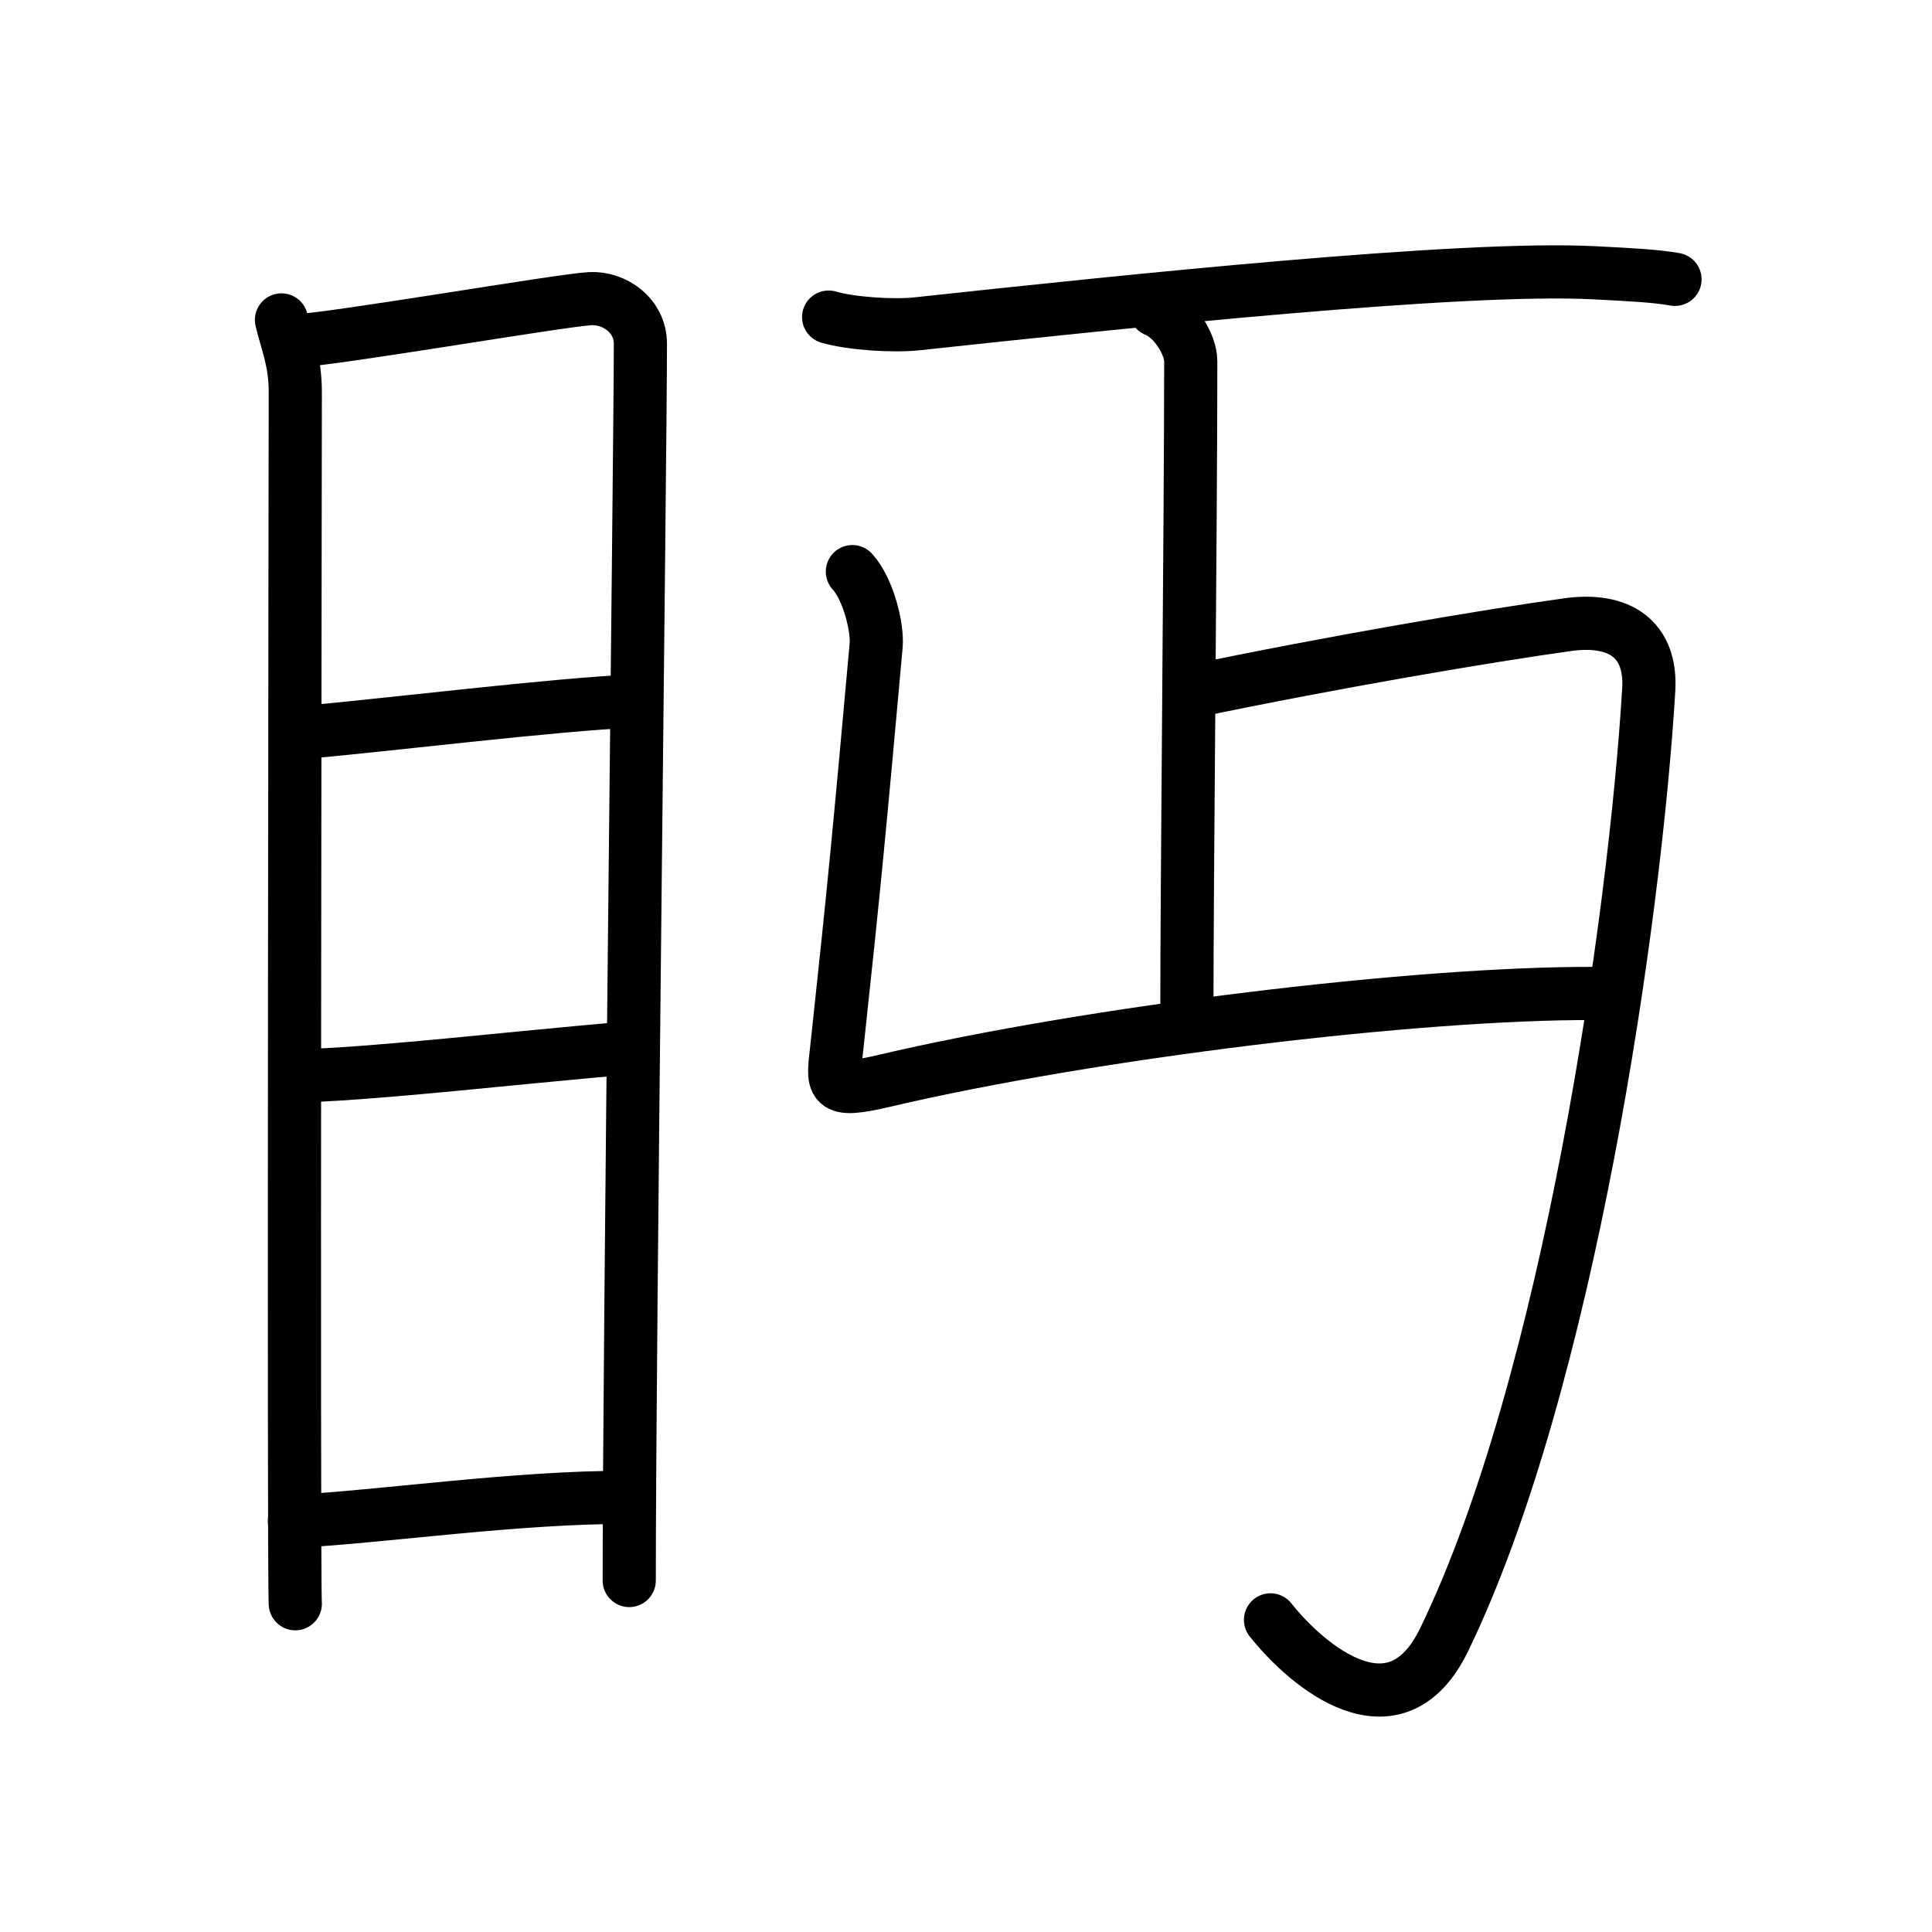 <svg xmlns="http://www.w3.org/2000/svg" width="109" height="109" viewBox="0 0 109 109"><g xmlns:kvg="http://kanjivg.tagaini.net" id="kvg:StrokePaths_07704" style="fill:none;stroke:#000000;stroke-width:3;stroke-linecap:round;stroke-linejoin:round;"><g id="kvg:07704" kvg:element="&#30468;"><g id="kvg:07704-g1" kvg:element="&#30446;" kvg:position="left" kvg:radical="general"><path id="kvg:07704-s1" kvg:type="&#12753;" d="M15.88,18.05c0.32,1.33,0.78,2.34,0.78,4.06c0,1.72-0.11,66.64,0,68.37"/><path id="kvg:07704-s2" kvg:type="&#12757;a" d="M16.7,19.22c1.8-0.02,14.96-2.29,16.6-2.37c1.37-0.07,2.83,0.95,2.83,2.55c0,5.89-0.63,56.33-0.63,69.77"/><path id="kvg:07704-s3" kvg:type="&#12752;a" d="M17.17,41.32c4.97-0.45,14.08-1.57,18.58-1.77"/><path id="kvg:07704-s4" kvg:type="&#12752;a" d="M17.31,60.69c4.77-0.2,10.94-0.94,18.07-1.56"/><path id="kvg:07704-s5" kvg:type="&#12752;a" d="M16.61,85.83c4.9-0.25,12.62-1.38,18.81-1.35"/></g><g id="kvg:07704-g2" kvg:element="&#27491;" kvg:position="right"><path id="kvg:07704-s6" kvg:type="&#12752;" d="M46.75,17.89c1.3,0.38,3.68,0.52,4.98,0.38C63.5,17,82.5,15,89.95,15.39c2.16,0.11,3.47,0.18,4.55,0.37"/><g id="kvg:07704-g3" kvg:element="&#27490;"><g id="kvg:07704-g4" kvg:element="&#21340;" kvg:original="&#12488;"><path id="kvg:07704-s7" kvg:type="&#12753;" d="M65.19,17.5c1.1,0.44,1.99,1.96,1.99,2.87c0,9.27-0.22,28.88-0.22,37.38"/><path id="kvg:07704-s8" kvg:type="&#12742;" d="M48.09,32.25c0.91,1,1.43,3.17,1.34,4.17c-0.93,10.33-1.22,13.42-2.21,22.61c-0.24,2.21-0.49,2.69,2.71,1.94C61.5,58.25,80,56,90,56.05"/></g><path id="kvg:07704-s9" kvg:type="&#12740;" d="M67.11,39.04c8.07-1.69,16.87-3.18,21.35-3.8c2.91-0.4,4.72,0.82,4.56,3.66C92.25,51.75,88.5,78,81.48,92.5c-2.76,5.71-7.73,1.5-9.8-1.11"/></g></g></g></g></svg>